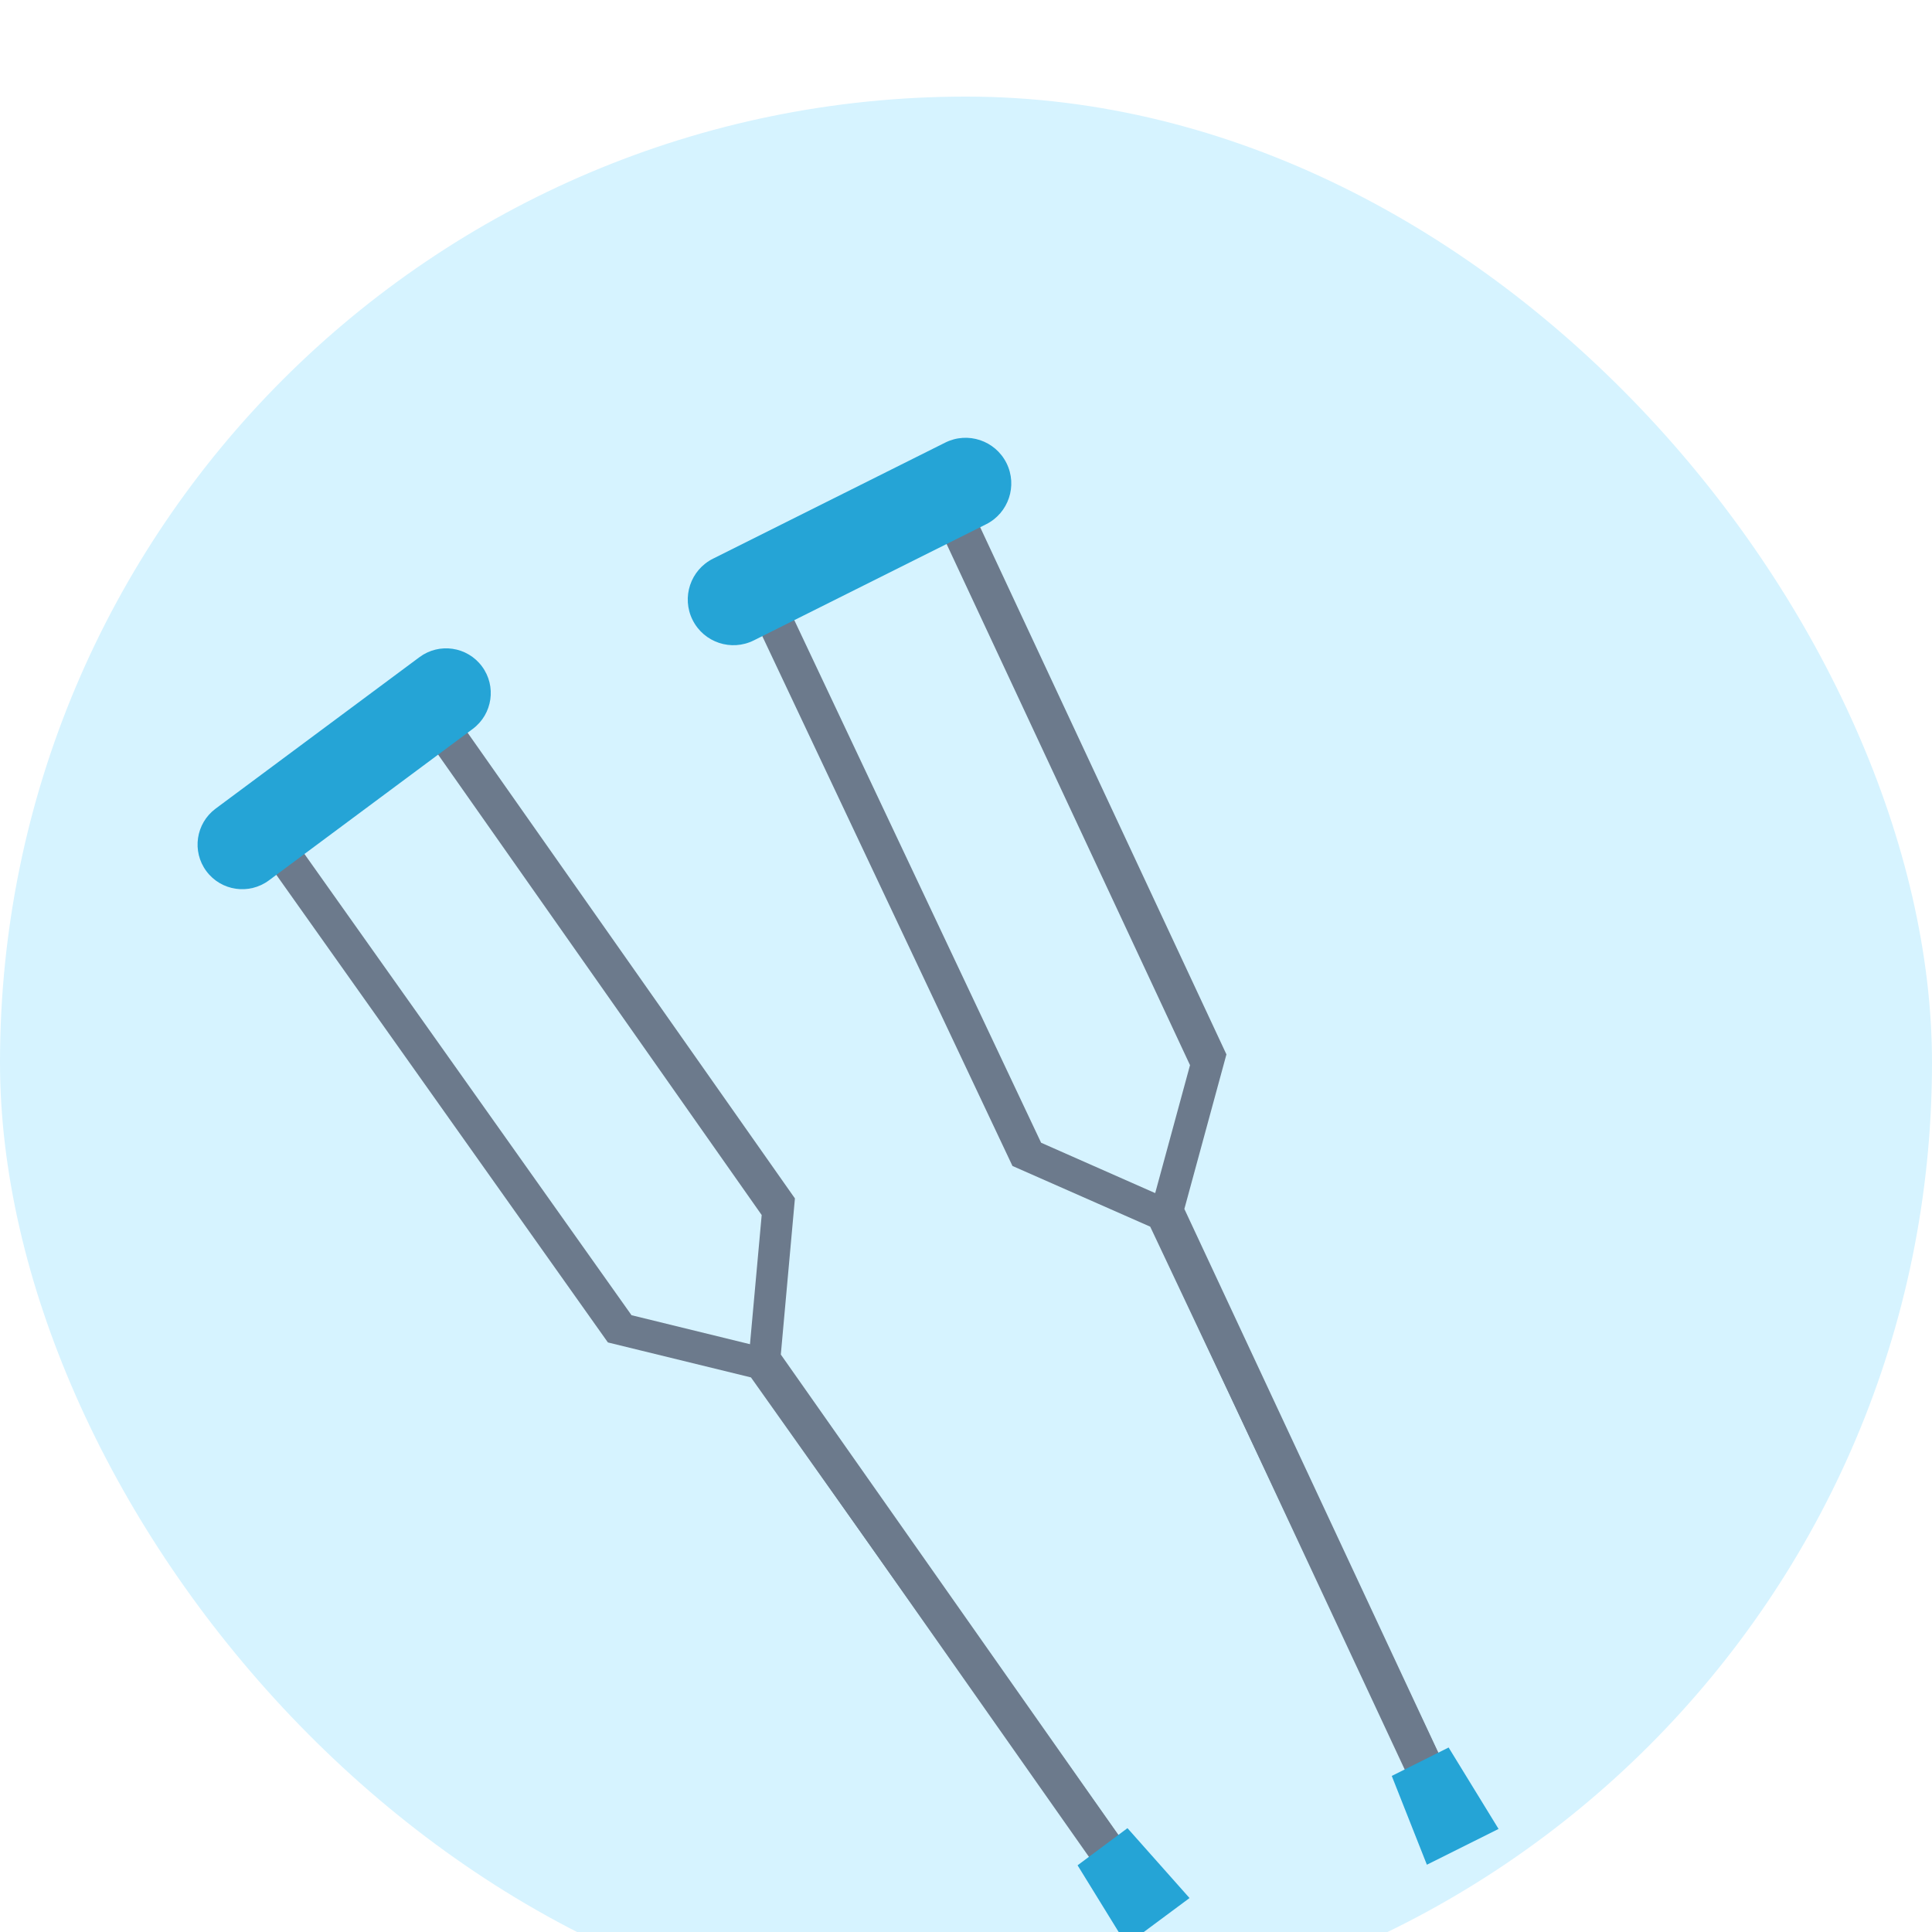<svg width="40" height="40" viewBox="0 0 40 40" fill="none" xmlns="http://www.w3.org/2000/svg">
<g filter="url(#filter0_i_1575_12701)">
<g clip-path="url(#clip0_1575_12701)">
<rect width="40" height="40" rx="20" fill="#D6F3FF"/>
<g filter="url(#filter1_d_1575_12701)">
<path d="M22.827 34.845L23.429 34.38L16.166 24.044L16.458 20.812L9.156 10.423L8.554 10.888L15.77 21.156L15.477 24.388L22.827 34.845Z" fill="#6C7A8C"/>
<path d="M22.854 34.822L23.428 34.38L16.037 23.955L13.075 23.23L5.817 12.995L5.242 13.437L12.586 23.794L15.548 24.518L22.854 34.822Z" fill="#6C7A8C"/>
<path d="M23.324 36.265L24.628 35.297L23.343 33.85L22.31 34.619L23.324 36.265Z" fill="#25A4D6"/>
<path d="M4.464 12.742L8.684 9.606C9.094 9.301 9.673 9.386 9.978 9.796C10.283 10.206 10.198 10.786 9.788 11.091L5.568 14.227C5.157 14.532 4.578 14.447 4.273 14.037C3.968 13.627 4.054 13.047 4.464 12.742Z" fill="#25A4D6"/>
<path d="M29.295 33.09L29.985 32.728L24.521 21.03L25.392 17.83L19.899 6.071L19.21 6.432L24.638 18.053L23.767 21.253L29.295 33.09Z" fill="#6C7A8C"/>
<path d="M29.326 33.072L29.983 32.729L24.406 20.918L21.555 19.659L16.078 8.062L15.421 8.405L20.962 20.14L23.814 21.397L29.326 33.072Z" fill="#6C7A8C"/>
<path d="M29.542 34.607L31.026 33.866L29.992 32.18L28.815 32.769L29.542 34.607Z" fill="#25A4D6"/>
<path d="M14.762 7.567L19.569 5.164C20.036 4.93 20.604 5.12 20.838 5.587C21.071 6.054 20.882 6.622 20.415 6.855L15.608 9.258C15.141 9.492 14.573 9.303 14.339 8.835C14.106 8.368 14.295 7.8 14.762 7.567Z" fill="#25A4D6"/>
</g>
</g>
</g>
<defs>
<filter id="filter0_i_1575_12701" x="0" y="0" width="40" height="42" filterUnits="userSpaceOnUse" color-interpolation-filters="sRGB">
<feFlood flood-opacity="0" result="BackgroundImageFix"/>
<feBlend mode="normal" in="SourceGraphic" in2="BackgroundImageFix" result="shape"/>
<feColorMatrix in="SourceAlpha" type="matrix" values="0 0 0 0 0 0 0 0 0 0 0 0 0 0 0 0 0 0 127 0" result="hardAlpha"/>
<feOffset dy="2"/>
<feGaussianBlur stdDeviation="1"/>
<feComposite in2="hardAlpha" operator="arithmetic" k2="-1" k3="1"/>
<feColorMatrix type="matrix" values="0 0 0 0 0 0 0 0 0 0 0 0 0 0 0 0 0 0 0.25 0"/>
<feBlend mode="normal" in2="shape" result="effect1_innerShadow_1575_12701"/>
</filter>
<filter id="filter1_d_1575_12701" x="2.09" y="5.064" width="30.936" height="35.201" filterUnits="userSpaceOnUse" color-interpolation-filters="sRGB">
<feFlood flood-opacity="0" result="BackgroundImageFix"/>
<feColorMatrix in="SourceAlpha" type="matrix" values="0 0 0 0 0 0 0 0 0 0 0 0 0 0 0 0 0 0 127 0" result="hardAlpha"/>
<feOffset dy="2"/>
<feGaussianBlur stdDeviation="1"/>
<feComposite in2="hardAlpha" operator="out"/>
<feColorMatrix type="matrix" values="0 0 0 0 0 0 0 0 0 0 0 0 0 0 0 0 0 0 0.25 0"/>
<feBlend mode="normal" in2="BackgroundImageFix" result="effect1_dropShadow_1575_12701"/>
<feBlend mode="normal" in="SourceGraphic" in2="effect1_dropShadow_1575_12701" result="shape"/>
</filter>
<clipPath id="clip0_1575_12701">
<rect width="40" height="40" rx="20" fill="white"/>
</clipPath>
</defs>
</svg>
